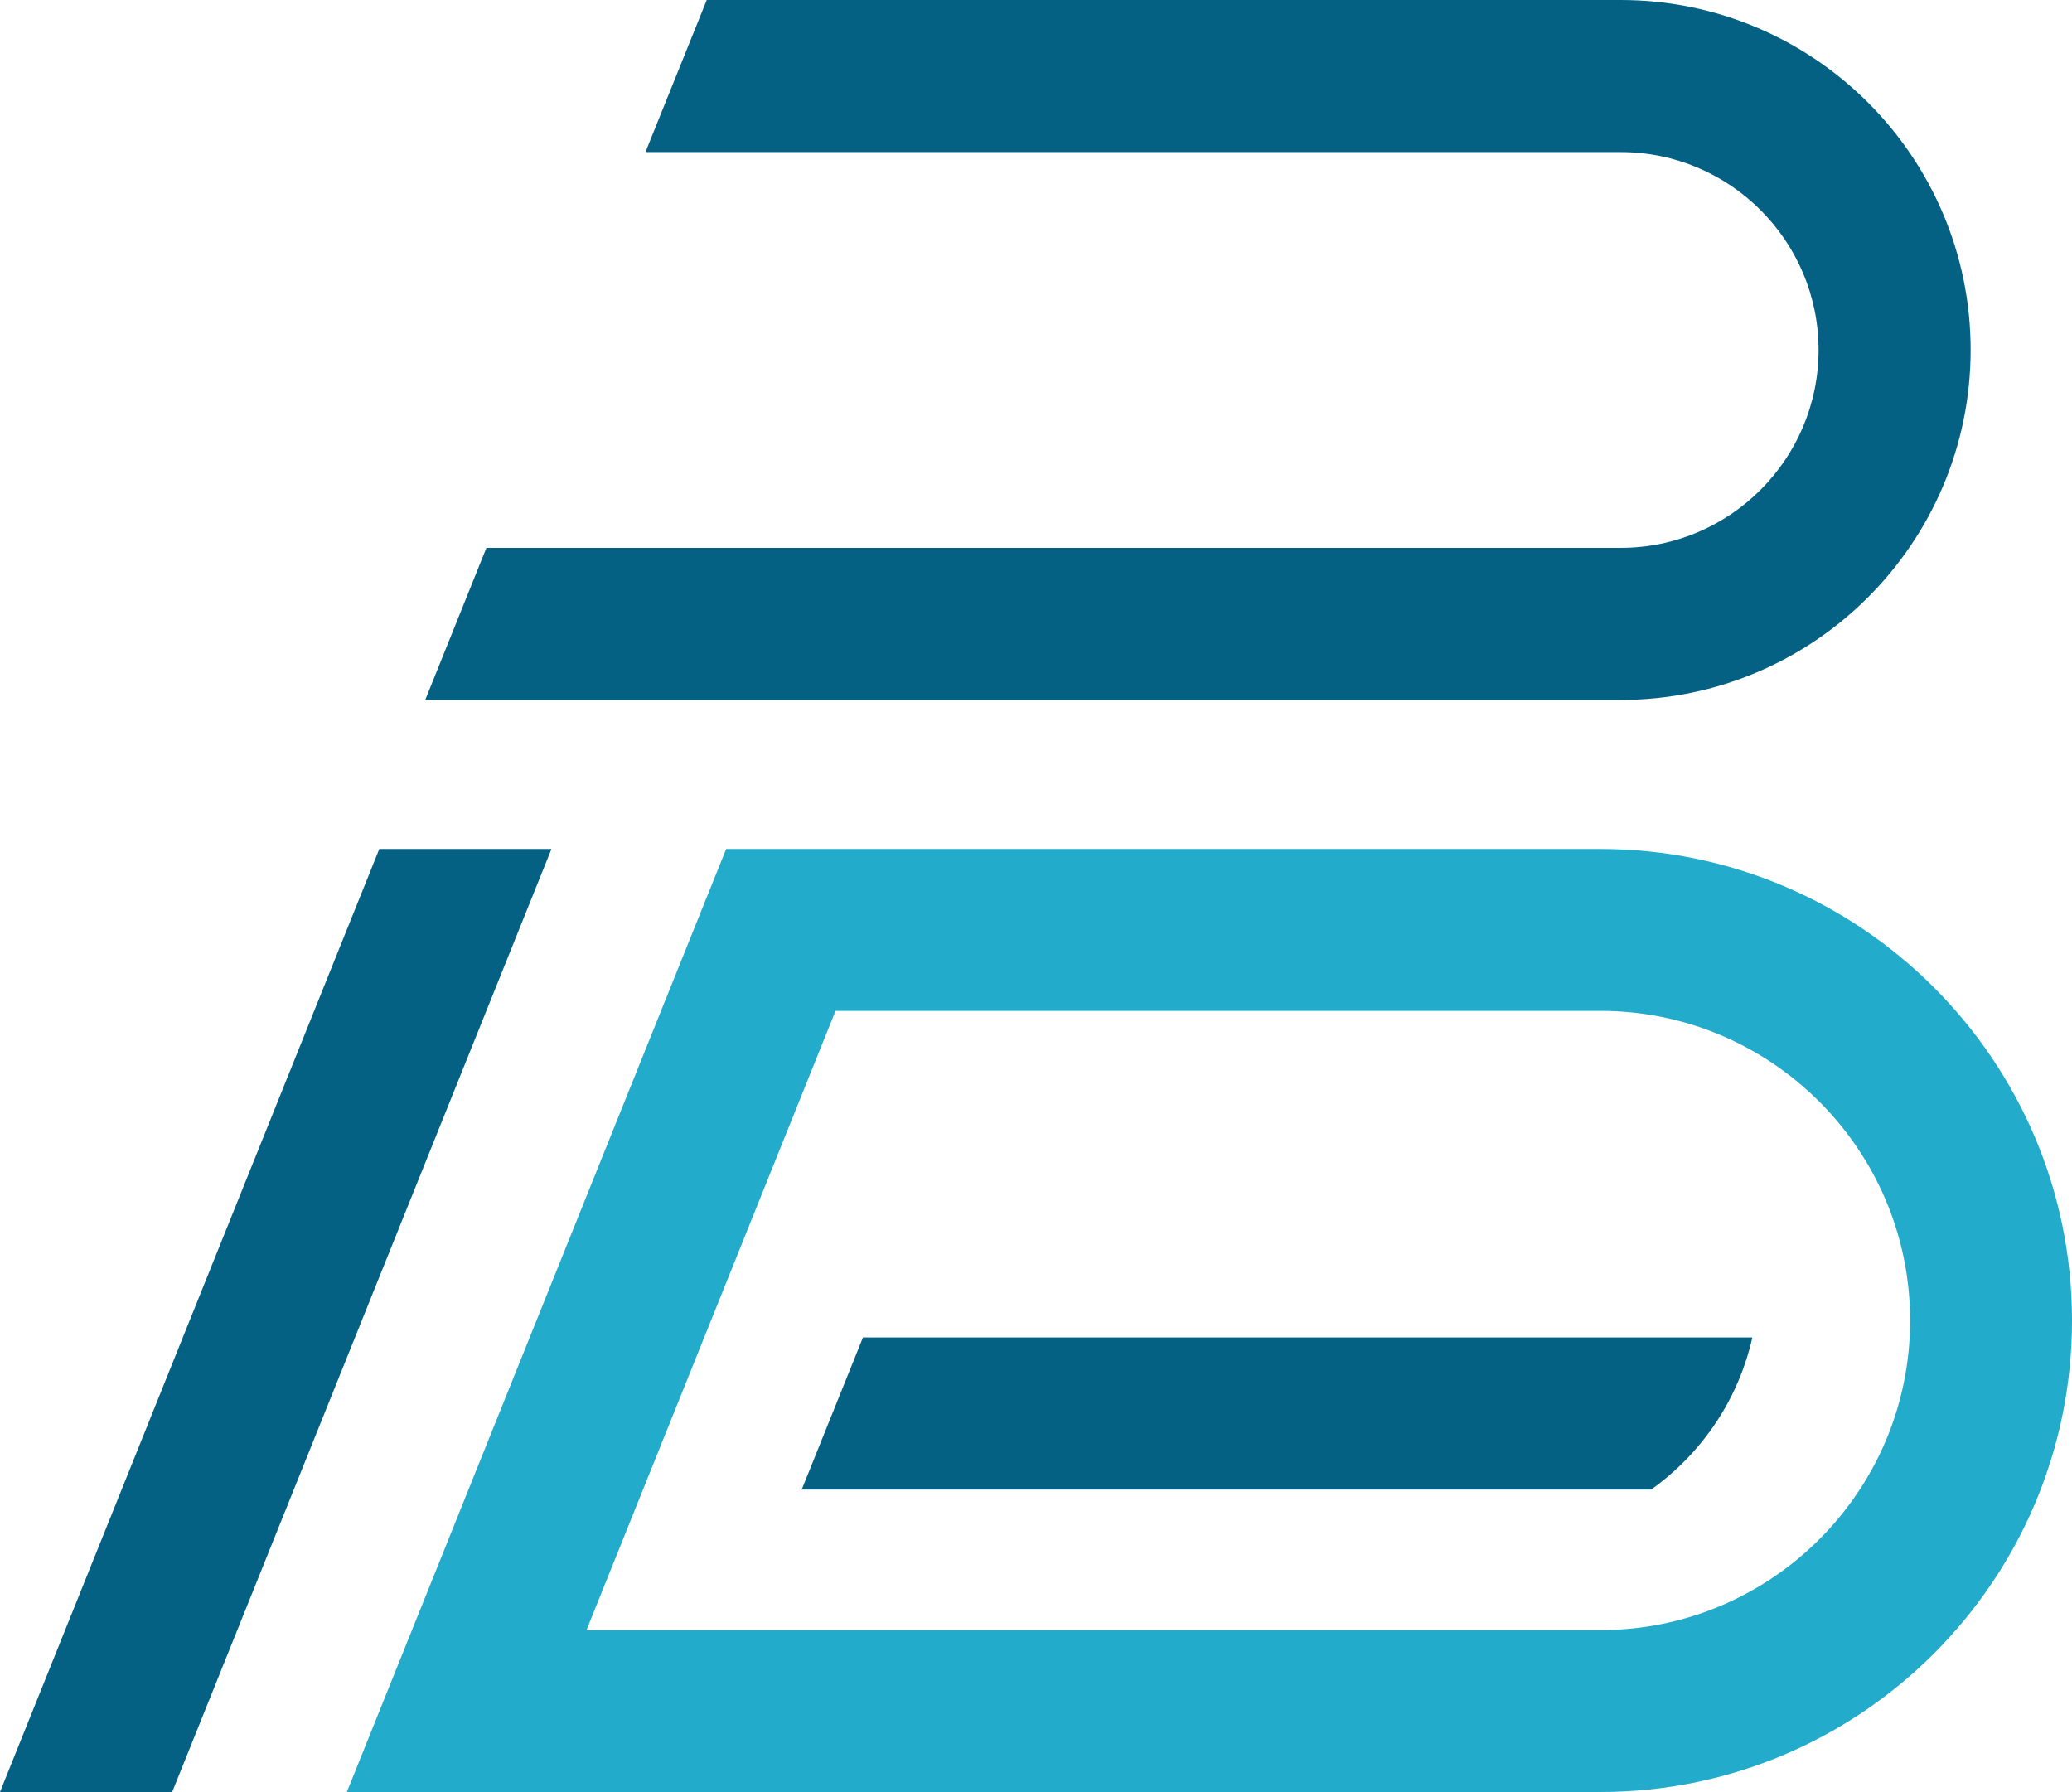 <?xml version="1.0" encoding="utf-8"?>
<!-- Generator: Adobe Illustrator 16.0.0, SVG Export Plug-In . SVG Version: 6.00 Build 0)  -->
<!DOCTYPE svg PUBLIC "-//W3C//DTD SVG 1.1//EN" "http://www.w3.org/Graphics/SVG/1.1/DTD/svg11.dtd">
<svg version="1.1" id="Layer_1" xmlns="http://www.w3.org/2000/svg" xmlns:xlink="http://www.w3.org/1999/xlink" x="0px" y="0px"
	 width="158.625px" height="137.178px" viewBox="0 0 158.625 137.178" enable-background="new 0 0 158.625 137.178"
	 xml:space="preserve">
<g>
	<path fill="#056184" d="M150.865,26.785C150.865,12.011,138.847,0,124.08,0H54.105l-4.69,11.642h74.665
		c8.35,0,15.144,6.795,15.144,15.145c0,8.356-6.794,15.152-15.144,15.152H37.238L32.554,53.58h91.525
		C138.847,53.579,150.865,41.559,150.865,26.785z"/>
	<path fill="#22ABCA" d="M122.527,64.99H55.592l-29.038,72.188h95.974c19.904,0,36.097-16.195,36.097-36.093
		C158.625,81.186,142.432,64.99,122.527,64.99z M122.527,124.787H44.899l19.066-47.405h58.562c13.067,0,23.704,10.63,23.704,23.703
		C146.231,114.156,135.595,124.787,122.527,124.787z"/>
	<path fill="#056184" d="M126.408,114.026c3.959-2.833,6.696-6.966,7.746-11.642H66.065l-4.688,11.642H126.408z"/>
	<polygon fill="#056184" points="29.036,64.99 0,137.178 13.182,137.178 42.218,64.99 	"/>
</g>
</svg>
